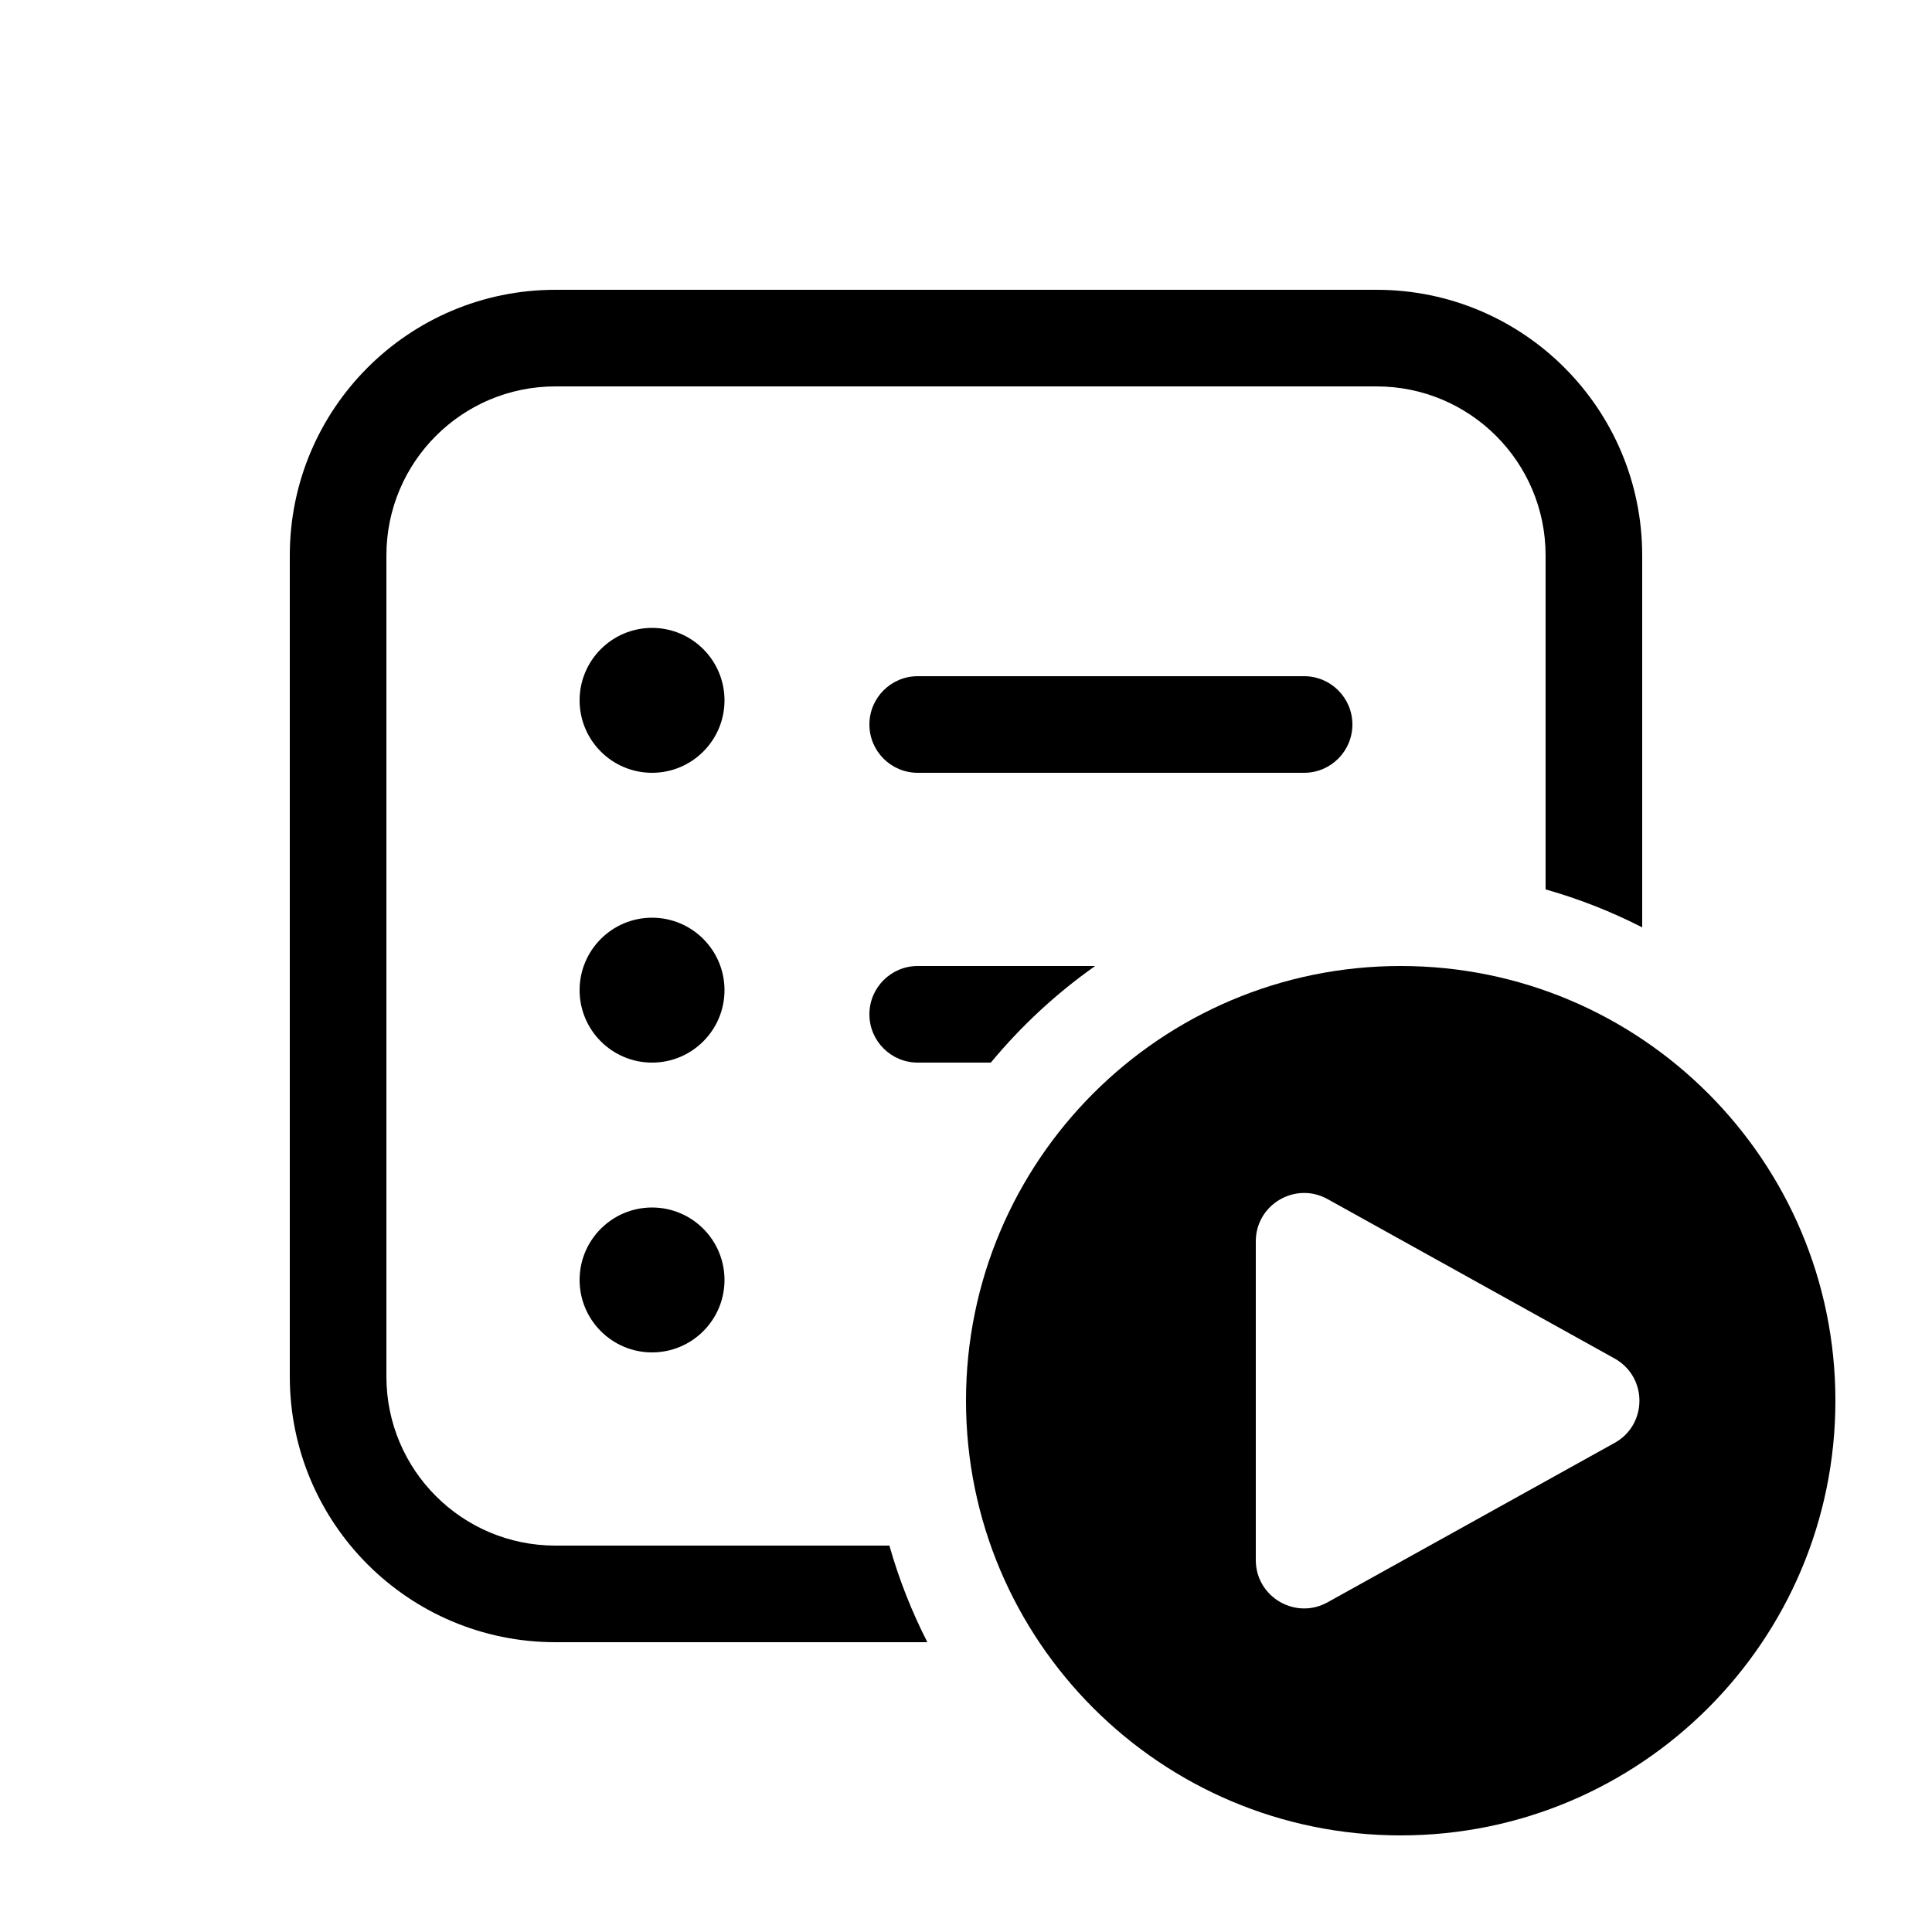 <svg version="1.1" xmlns="http://www.w3.org/2000/svg" width="20" height="20" viewBox="0 0 20 20">
<title>taskinprogress</title>
<path d="M5.75 16h3.457c0.099 0.349 0.231 0.683 0.393 1h-3.85c-1.519 0-2.75-1.231-2.75-2.75v-8.5c0-1.519 1.231-2.75 2.75-2.75h8.5c1.519 0 2.75 1.231 2.75 2.75v3.85c-0.317-0.162-0.651-0.294-1-0.393v-3.457c0-0.967-0.783-1.75-1.75-1.75h-8.5c-0.967 0-1.75 0.783-1.75 1.75v8.5c0 0.967 0.783 1.75 1.75 1.75z"></path>
<path d="M6.75 8c0.414 0 0.75-0.336 0.75-0.75s-0.336-0.75-0.75-0.75c-0.414 0-0.75 0.336-0.75 0.75s0.336 0.75 0.75 0.75z"></path>
<path d="M7.5 10.25c0 0.414-0.336 0.75-0.75 0.75s-0.75-0.336-0.75-0.75c0-0.414 0.336-0.75 0.75-0.75s0.75 0.336 0.75 0.75z"></path>
<path d="M7.5 13.25c0 0.414-0.336 0.75-0.75 0.75s-0.75-0.336-0.75-0.75c0-0.414 0.336-0.75 0.75-0.75s0.75 0.336 0.75 0.75z"></path>
<path d="M9 7.5c0-0.276 0.224-0.5 0.5-0.5h4c0.276 0 0.5 0.224 0.5 0.5s-0.224 0.5-0.5 0.5h-4c-0.276 0-0.5-0.224-0.5-0.5z"></path>
<path d="M9 10.5c0-0.276 0.224-0.5 0.5-0.5h1.837c-0.403 0.284-0.766 0.621-1.080 1h-0.757c-0.276 0-0.5-0.224-0.5-0.5z"></path>
<path d="M19 14.5c0-2.485-2.015-4.5-4.5-4.5s-4.5 2.015-4.5 4.5c0 2.485 2.015 4.5 4.5 4.5s4.5-2.015 4.5-4.5zM13 12.85c0-0.381 0.41-0.622 0.743-0.437l2.971 1.65c0.343 0.191 0.343 0.684 0 0.874l-2.971 1.65c-0.333 0.185-0.743-0.056-0.743-0.437v-3.3z"></path>
</svg>
